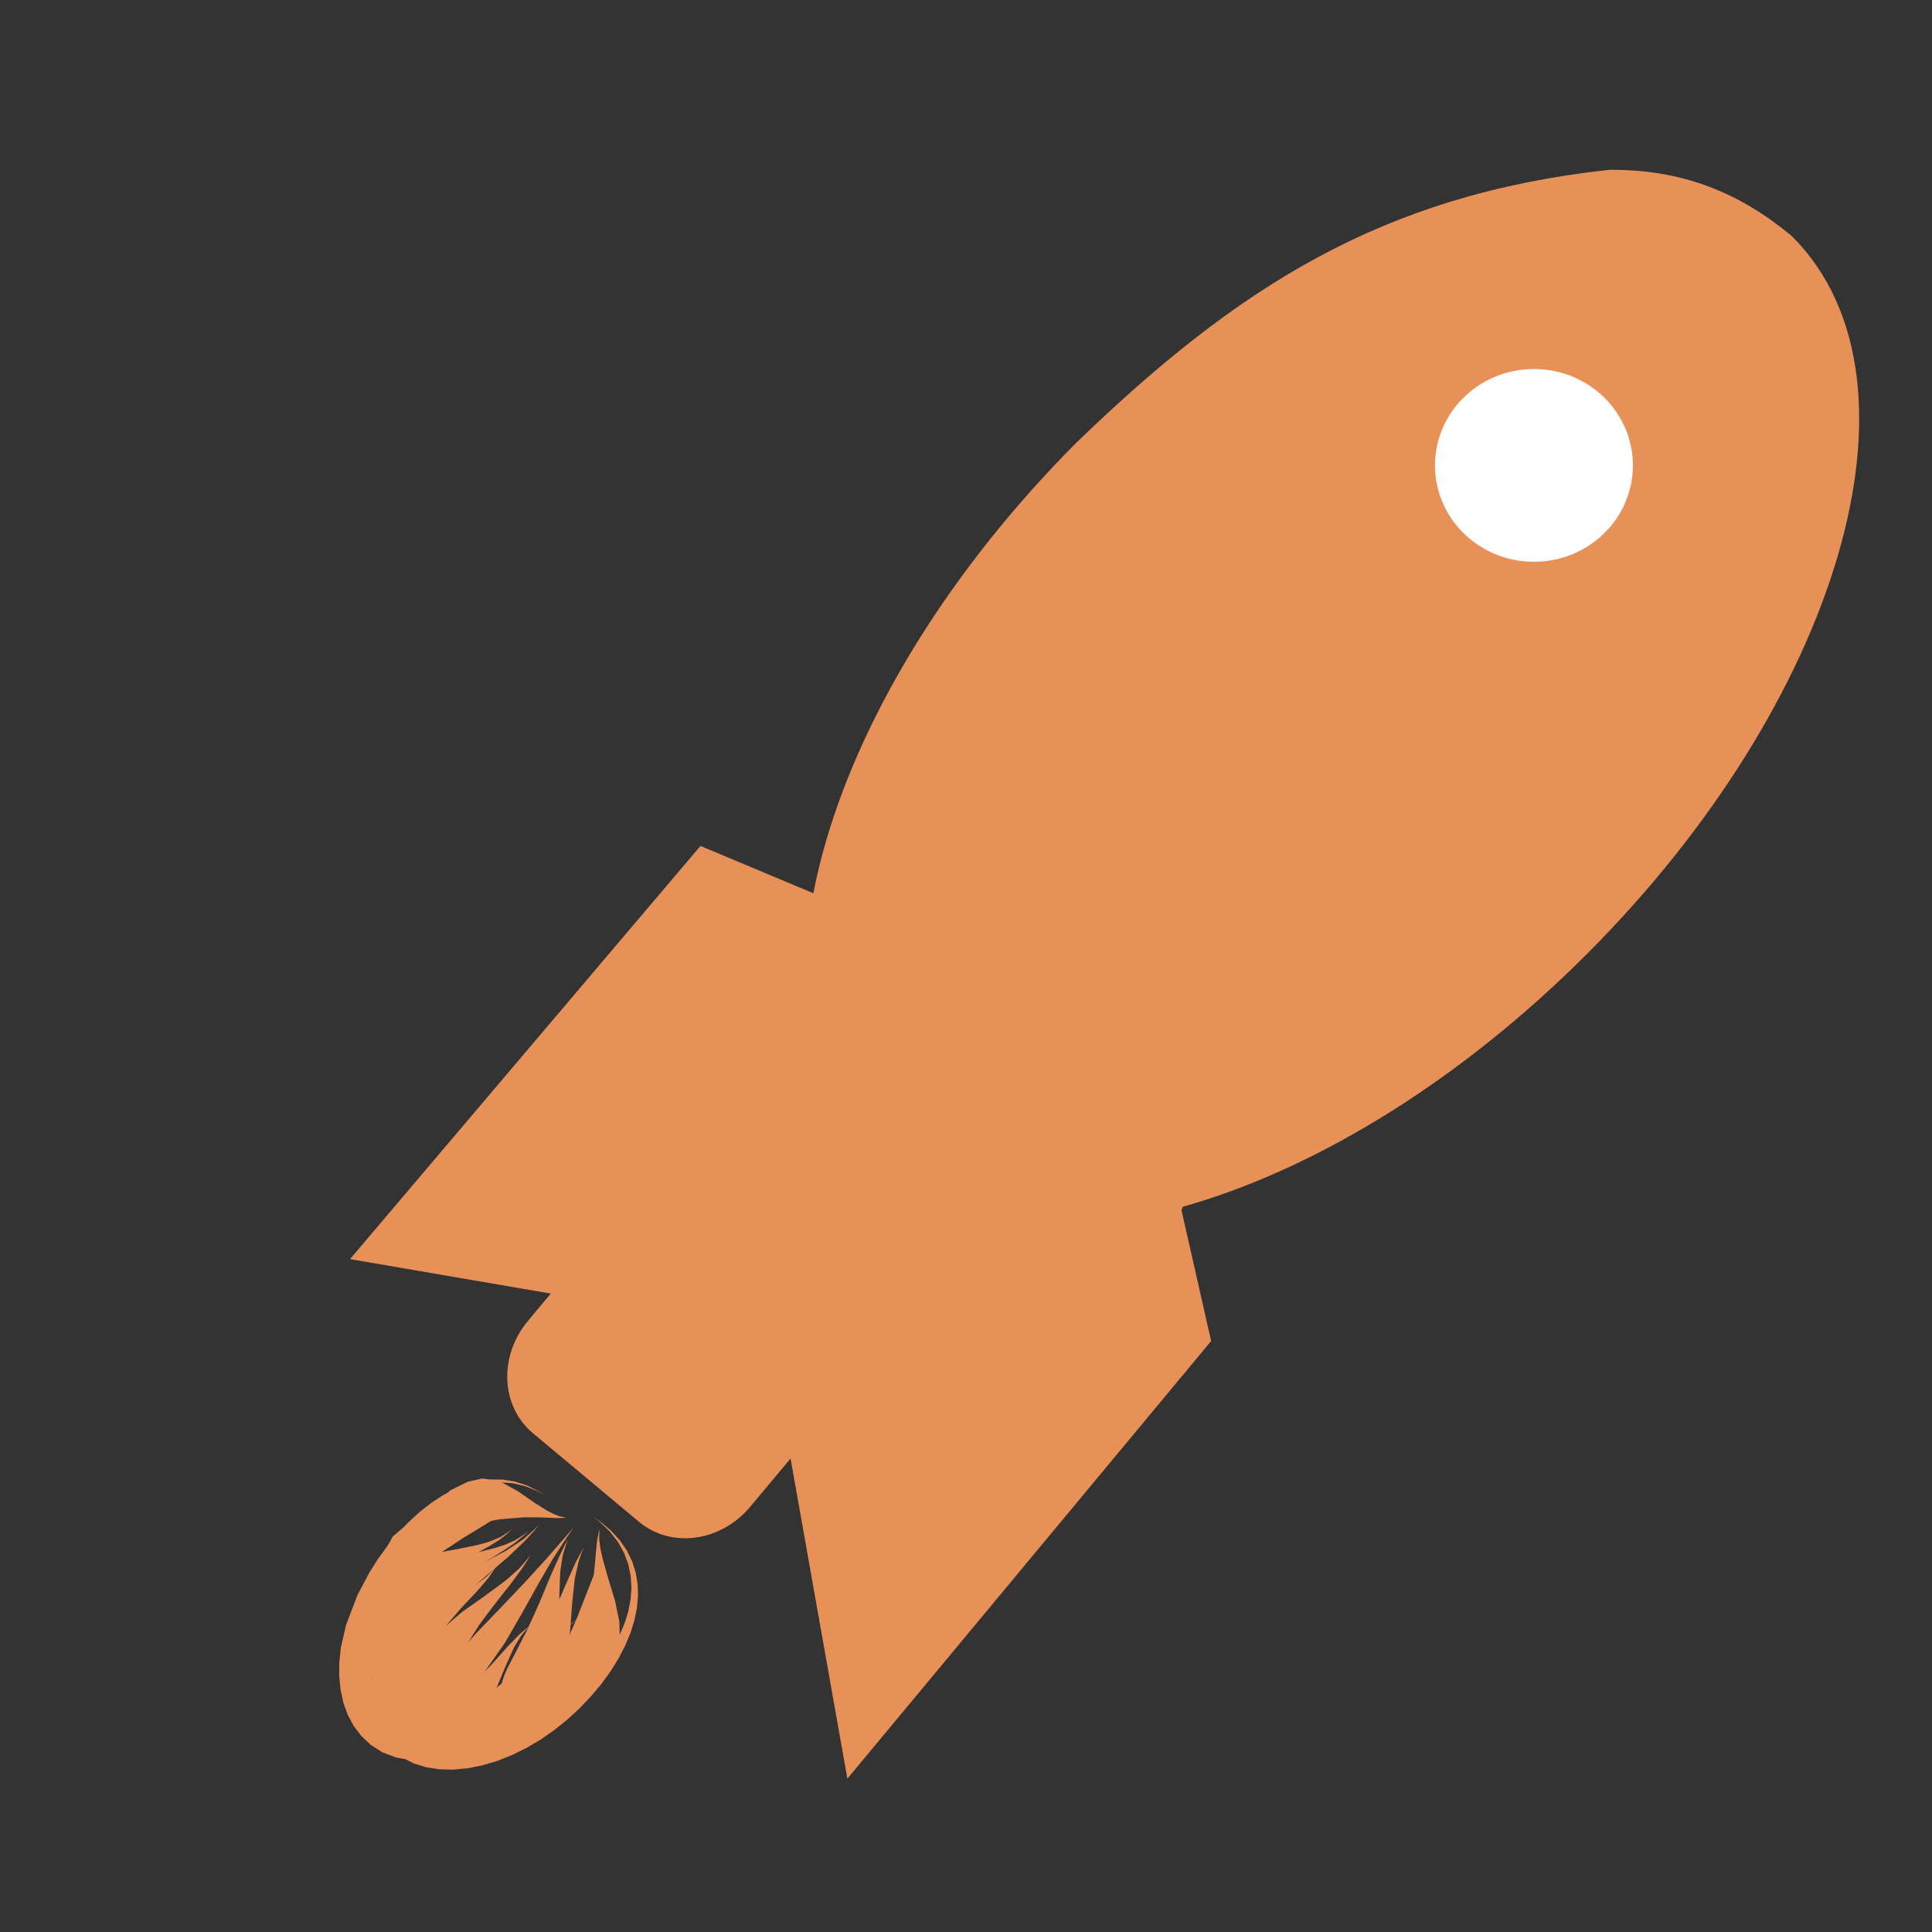 <?xml version="1.0" encoding="UTF-8"?>
<!DOCTYPE svg PUBLIC "-//W3C//DTD SVG 1.1//EN" "http://www.w3.org/Graphics/SVG/1.1/DTD/svg11.dtd">
<svg version="1.1" xmlns="http://www.w3.org/2000/svg" xmlns:xlink="http://www.w3.org/1999/xlink" x="0" y="0" width="60" height="60" viewBox="0, 0, 60, 60">
  <rect x="0" y="0" width="60" height="60" fill="#333333" stroke="none"/>
  <g id="Layer_1">
    <g>
      <path d="M49.999,5.774 C52.074,5.761 53.734,6.399 55.3,7.693 C59.494,11.872 56.656,21.519 48.962,29.241 C41.268,36.963 31.63,39.835 27.437,35.656 C23.243,31.478 26.081,21.83 33.775,14.108 C38.725,9.324 43.112,6.533 49.999,5.774 z" fill="#E79159"/>
      <path d="M49.999,5.774 C52.074,5.761 53.734,6.399 55.3,7.693 C59.494,11.872 56.656,21.519 48.962,29.241 C41.268,36.963 31.63,39.835 27.437,35.656 C23.243,31.478 26.081,21.83 33.775,14.108 C38.725,9.324 43.112,6.533 49.999,5.774 z" fill-opacity="0" stroke="#E79159" stroke-width="1"/>
    </g>
    <g>
      <path d="M40.67,22.172 L37.92,33.263 L36.169,37.538 L37.071,41.517 L26.62,54.09 L24.279,40.898 L11.818,38.758 L21.898,26.874 L25.824,28.519 L30.406,25.949 L40.67,22.172 z" fill="#E79159"/>
      <path d="M40.67,22.172 L37.92,33.263 L36.169,37.538 L37.071,41.517 L26.62,54.09 L24.279,40.898 L11.818,38.758 L21.898,26.874 L25.824,28.519 L30.406,25.949 L40.67,22.172 z" fill-opacity="0" stroke="#E79159" stroke-width="1"/>
    </g>
    <g>
      <path d="M47.638,16.947 C46.217,16.947 45.065,15.83 45.065,14.453 C45.065,13.076 46.217,11.96 47.638,11.96 C49.059,11.96 50.211,13.076 50.211,14.453 C50.211,15.83 49.059,16.947 47.638,16.947 z" fill="#FFFFFF"/>
      <path d="M47.638,16.947 C46.217,16.947 45.065,15.83 45.065,14.453 C45.065,13.076 46.217,11.96 47.638,11.96 C49.059,11.96 50.211,13.076 50.211,14.453 C50.211,15.83 49.059,16.947 47.638,16.947 z" fill-opacity="0" stroke="#FFFFFF" stroke-width="1"/>
    </g>
    <g>
      <path d="M24.967,33.304 L25.625,33.641 L28.924,36.397 C29.708,37.052 29.747,38.297 29.012,39.176 L22.917,46.471 C22.183,47.351 20.951,47.534 20.167,46.879 L16.868,44.123 C16.084,43.468 16.044,42.223 16.779,41.343 L22.874,34.048 C23.575,33.308 24.01,33.429 24.967,33.304 z" fill="#E79159"/>
      <path d="M24.967,33.304 L25.625,33.641 L28.924,36.397 C29.708,37.052 29.747,38.297 29.012,39.176 L22.917,46.471 C22.183,47.351 20.951,47.534 20.167,46.879 L16.868,44.123 C16.084,43.468 16.044,42.223 16.779,41.343 L22.874,34.048 C23.575,33.308 24.01,33.429 24.967,33.304 z" fill-opacity="0" stroke="#E79159" stroke-width="1"/>
    </g>
  </g>
  <g id="Layer_2">
    <path d="M13.107,54.654 L12.956,54.48 L12.642,54.181 L12.364,53.881 L12.119,53.576 L11.914,53.257 L11.749,52.921 L11.624,52.569 L11.537,52.203 L11.485,51.828 L11.468,51.442 L11.483,51.052 L11.528,50.658 L11.638,50.066 L11.866,49.294 L12.091,48.749 L12.266,48.401 L12.468,48.058 L12.691,47.731 L12.936,47.423 L13.201,47.135 L13.487,46.872 L13.792,46.636 L14.117,46.433 L14.459,46.265 L14.815,46.14 L15.183,46.062 L15.559,46.036 L15.94,46.066 L16.321,46.157 L16.702,46.311 L16.891,46.414 L16.891,46.414 C16.891,46.414 16.891,46.414 16.892,46.414 C16.892,46.414 16.892,46.413 16.892,46.413 C16.892,46.413 16.892,46.413 16.892,46.413 L16.711,46.301 L16.346,46.124 L15.978,46.008 L15.609,45.949 L15.238,45.946 L14.867,45.995 L14.496,46.095 L14.125,46.242 L13.755,46.437 L13.39,46.676 L13.031,46.957 L12.683,47.276 L12.348,47.629 L12.031,48.013 L11.734,48.421 L11.458,48.86 L11.099,49.543 L10.748,50.463 L10.588,51.151 L10.539,51.603 L10.534,52.043 L10.575,52.466 L10.661,52.871 L10.797,53.25 L10.984,53.601 L11.224,53.917 L11.521,54.193 L11.878,54.421 L12.307,54.583 L12.808,54.667 L13.106,54.655 C13.106,54.655 13.107,54.655 13.107,54.654 C13.107,54.654 13.107,54.654 13.107,54.654 L13.107,54.654" fill="#E79159"/>
    <path d="M11.797,53.776 L11.895,53.992 L12.159,54.334 L12.488,54.582 L12.85,54.765 L13.242,54.885 L13.655,54.947 L14.084,54.957 L14.527,54.914 L14.977,54.825 L15.432,54.69 L15.888,54.511 L16.34,54.289 L16.784,54.028 L17.214,53.728 L17.623,53.399 L18.006,53.046 L18.359,52.675 L18.68,52.292 L18.964,51.9 L19.21,51.504 L19.415,51.107 L19.58,50.713 L19.702,50.323 L19.78,49.938 L19.815,49.561 L19.802,49.192 L19.742,48.833 L19.631,48.486 L19.467,48.152 L19.248,47.834 L18.971,47.532 L18.633,47.249 L18.441,47.116 L18.441,47.116 C18.441,47.116 18.44,47.116 18.44,47.116 C18.44,47.116 18.44,47.117 18.44,47.117 C18.44,47.117 18.44,47.117 18.44,47.117 L18.623,47.26 L18.938,47.563 L19.19,47.885 L19.379,48.224 L19.511,48.575 L19.586,48.937 L19.61,49.305 L19.583,49.677 L19.511,50.047 L19.397,50.414 L19.244,50.773 L19.059,51.12 L18.844,51.454 L18.605,51.771 L18.344,52.07 L18.065,52.35 L17.772,52.61 L17.464,52.851 L17.145,53.074 L16.814,53.279 L16.471,53.469 L16.115,53.641 L15.746,53.794 L15.366,53.923 L14.976,54.025 L14.579,54.097 L14.175,54.137 L13.766,54.143 L13.352,54.113 L12.931,54.049 L12.505,53.947 L12.047,53.83 L11.798,53.775 C11.798,53.775 11.798,53.775 11.798,53.775 C11.797,53.775 11.797,53.775 11.797,53.776 C11.797,53.776 11.796,53.776 11.797,53.776 L11.797,53.776" fill="#E79159"/>
    <path d="M12.494,53.847 L12.62,54.139 L13,54.481 L13.447,54.639 L13.917,54.669 L14.397,54.591 L14.882,54.416 L15.357,54.148 L15.799,53.816 L16.37,53.28 L17.035,52.561 L17.659,51.911 L18.133,51.506 L18.464,51.287 L18.635,51.199 L18.635,51.199 C18.636,51.198 18.636,51.198 18.636,51.198 C18.636,51.197 18.636,51.197 18.636,51.198 L18.464,51.273 L18.119,51.461 L17.598,51.823 L16.902,52.378 L16.215,52.909 L15.726,53.235 L15.429,53.402 L15.135,53.544 L14.813,53.672 L14.446,53.766 L14.02,53.815 L13.52,53.819 L12.896,53.81 L12.495,53.846 C12.495,53.846 12.495,53.846 12.495,53.846 C12.495,53.846 12.495,53.846 12.495,53.846 C12.494,53.847 12.494,53.847 12.494,53.847 L12.494,53.847" fill="#E79159"/>
    <path d="M15.495,53.847 L15.565,53.972 L15.794,54.025 L16.067,53.978 L16.361,53.849 L16.775,53.563 L17.248,53.07 L17.592,52.544 L17.858,52.06 L18.118,51.614 L18.412,51.205 L18.581,51.019 L18.581,51.019 C18.581,51.018 18.582,51.018 18.581,51.018 C18.581,51.018 18.581,51.018 18.581,51.018 L18.385,51.19 L17.994,51.576 L17.599,51.987 L17.209,52.374 L16.865,52.684 L16.585,52.942 L16.373,53.135 L16.213,53.274 L15.999,53.445 L15.703,53.662 L15.495,53.846 C15.495,53.846 15.495,53.846 15.494,53.847 C15.494,53.847 15.494,53.847 15.495,53.847 L15.495,53.847" fill="#E79159"/>
    <path d="M12.691,54.01 L12.659,53.696 L12.527,53.23 L12.419,52.854 L12.361,52.516 L12.357,52.2 L12.385,51.906 L12.439,51.622 L12.504,51.338 L12.649,50.878 L12.911,50.231 L13.198,49.582 L13.373,49.121 L13.444,48.834 L13.464,48.698 L13.464,48.698 C13.464,48.698 13.464,48.697 13.464,48.698 C13.463,48.698 13.463,48.698 13.463,48.698 L13.429,48.839 L13.318,49.131 L13.069,49.59 L12.625,50.248 L12.119,50.971 L11.764,51.563 L11.574,51.985 L11.456,52.406 L11.421,52.814 L11.482,53.191 L11.637,53.536 L11.912,53.827 L12.356,54.01 L12.69,54.011 C12.69,54.011 12.69,54.011 12.691,54.011 C12.691,54.011 12.691,54.01 12.691,54.01 L12.691,54.01" fill="#E79159"/>
    <path d="M11.363,52.151 L11.475,51.82 L11.608,51.305 L11.718,50.908 L11.836,50.587 L11.968,50.322 L12.107,50.097 L12.244,49.882 L12.409,49.655 L12.721,49.263 L13.218,48.713 L13.737,48.159 L14.089,47.744 L14.285,47.468 L14.37,47.331 L14.37,47.331 C14.371,47.331 14.371,47.33 14.37,47.33 C14.37,47.33 14.37,47.331 14.369,47.331 C14.369,47.331 14.369,47.331 14.369,47.331 L14.274,47.464 L14.055,47.716 L13.674,48.068 L13.091,48.517 L12.449,48.991 L11.952,49.407 L11.628,49.748 L11.332,50.131 L11.109,50.54 L10.966,50.95 L10.909,51.35 L10.959,51.727 L11.161,52.044 L11.362,52.152 C11.362,52.152 11.362,52.152 11.362,52.152 C11.362,52.152 11.362,52.152 11.362,52.152 C11.363,52.151 11.363,52.151 11.363,52.151 L11.363,52.151" fill="#E79159"/>
    <path d="M12.722,54.024 L12.85,54.204 L13.221,54.326 L13.631,54.322 L14.06,54.213 L14.495,54.013 L14.919,53.742 L15.475,53.247 L16.083,52.515 L16.596,51.796 L17.092,51.13 L17.488,50.677 L17.777,50.406 L17.931,50.282 L17.931,50.282 C17.932,50.282 17.932,50.282 17.932,50.282 C17.932,50.281 17.931,50.281 17.931,50.282 L17.771,50.395 L17.455,50.646 L16.986,51.07 L16.371,51.679 L15.775,52.258 L15.222,52.74 L14.84,53.038 L14.595,53.214 L14.318,53.38 L13.984,53.543 L13.574,53.704 L13.062,53.87 L12.723,54.023 C12.723,54.023 12.723,54.023 12.722,54.023 C12.722,54.024 12.722,54.024 12.722,54.024 L12.722,54.024" fill="#E79159"/>
    <path d="M12.329,53.822 L12.467,54.026 L12.837,54.229 L13.262,54.271 L13.707,54.199 L14.158,54.035 L14.605,53.786 L15.024,53.465 L15.395,53.103 L15.856,52.553 L16.386,51.836 L16.896,51.176 L17.298,50.742 L17.586,50.489 L17.74,50.378 L17.74,50.378 C17.74,50.378 17.74,50.377 17.74,50.377 C17.74,50.377 17.74,50.377 17.74,50.377 C17.74,50.377 17.74,50.377 17.74,50.377 L17.582,50.478 L17.267,50.707 L16.8,51.115 L16.182,51.713 L15.57,52.289 L15.133,52.656 L14.872,52.849 L14.626,53.019 L14.366,53.181 L14.064,53.332 L13.7,53.463 L13.256,53.579 L12.689,53.712 L12.33,53.821 C12.33,53.821 12.33,53.821 12.33,53.821 C12.33,53.821 12.329,53.821 12.329,53.821 C12.329,53.822 12.329,53.822 12.329,53.822 L12.329,53.822" fill="#E79159"/>
    <path d="M12.44,53.531 L12.445,53.862 L12.665,54.194 L13.013,54.303 L13.427,54.263 L13.89,54.093 L14.37,53.783 L14.797,53.388 L15.12,52.971 L15.425,52.411 L15.701,51.744 L15.962,51.164 L16.188,50.794 L16.364,50.581 L16.465,50.488 L16.465,50.488 C16.465,50.488 16.466,50.487 16.466,50.487 C16.465,50.487 16.465,50.487 16.464,50.487 L16.352,50.569 L16.118,50.769 L15.76,51.142 L15.262,51.699 L14.754,52.217 L14.422,52.5 L14.283,52.591 L14.212,52.643 L14.15,52.703 L14.021,52.808 L13.786,52.933 L13.421,53.081 L12.857,53.31 L12.442,53.529 C12.441,53.529 12.441,53.529 12.44,53.53 C12.44,53.531 12.44,53.531 12.44,53.531 L12.44,53.531" fill="#E79159"/>
    <path d="M12.998,53.399 L13.271,53.034 L13.539,52.551 L13.742,52.204 L13.902,51.952 L14.029,51.765 L14.143,51.609 L14.304,51.337 L14.57,50.888 L14.944,50.359 L15.375,49.803 L15.774,49.253 L15.942,48.983 L15.942,48.983 C15.942,48.983 15.942,48.982 15.942,48.982 C15.942,48.982 15.941,48.982 15.941,48.983 C15.941,48.983 15.941,48.983 15.941,48.983 L15.732,49.226 L15.25,49.657 L14.695,50.05 L14.06,50.477 L13.375,51.03 L12.912,51.564 L12.669,51.98 L12.501,52.397 L12.437,52.788 L12.496,53.127 L12.712,53.379 L12.996,53.4 C12.996,53.4 12.996,53.4 12.997,53.4 C12.998,53.4 12.998,53.399 12.998,53.399 L12.998,53.399" fill="#E79159"/>
    <path d="M11.576,49.83 L11.883,49.553 L12.227,49.205 L12.461,49.032 L12.605,48.963 L12.709,48.92 L12.833,48.854 L13.139,48.625 L13.714,48.203 L14.4,47.753 L15.099,47.328 L15.584,47.018 L15.872,46.822 L16.004,46.721 L16.004,46.721 C16.004,46.721 16.005,46.72 16.005,46.72 C16.005,46.719 16.004,46.719 16.004,46.719 L15.873,46.792 L15.601,46.921 L15.167,47.054 L14.547,47.176 L13.879,47.278 L13.142,47.475 L12.54,47.79 L12.112,48.139 L11.717,48.561 L11.428,49.016 L11.303,49.432 L11.371,49.747 L11.574,49.831 C11.574,49.831 11.574,49.831 11.574,49.831 C11.574,49.831 11.575,49.832 11.575,49.831 C11.576,49.831 11.576,49.831 11.576,49.83 L11.576,49.83" fill="#E79159"/>
    <path d="M13.32,47.747 L13.66,47.489 L14.034,47.239 L14.132,47.285 L14.103,47.42 L14.132,47.463 L14.289,47.442 L14.739,47.331 L15.502,47.184 L16.275,47.121 L16.785,47.124 L17.076,47.136 L17.318,47.146 L17.509,47.14 L17.583,47.128 L17.583,47.128 C17.583,47.128 17.584,47.128 17.584,47.127 C17.584,47.127 17.584,47.126 17.584,47.126 L17.52,47.123 L17.362,47.085 L17.171,47.008 L16.957,46.894 L16.602,46.671 L16.089,46.315 L15.513,45.998 L14.985,45.915 L14.528,46.016 L13.987,46.282 L13.446,46.755 L13.104,47.271 L13.122,47.638 L13.319,47.748 C13.318,47.748 13.319,47.748 13.319,47.748 C13.32,47.748 13.32,47.748 13.32,47.747 L13.32,47.747" fill="#E79159"/>
    <path d="M12.419,48.58 L12.684,48.348 L12.988,48.078 L13.201,47.935 L13.259,48.005 L13.168,48.085 L13.368,47.746 L13.771,47.323 L14.03,47.062 L14.134,46.944 L14.134,46.944 C14.134,46.943 14.135,46.943 14.134,46.942 C14.134,46.942 14.134,46.942 14.133,46.942 L14.024,47.006 L13.793,47.07 L13.37,47.095 L12.758,47.242 L12.199,47.716 L11.894,48.269 L11.929,48.565 L12.167,48.631 L12.417,48.581 C12.417,48.581 12.417,48.581 12.417,48.581 C12.417,48.582 12.418,48.582 12.418,48.581 C12.419,48.581 12.419,48.581 12.419,48.58 L12.419,48.58" fill="#E79159"/>
    <path d="M13.495,47.641 L13.789,47.694 L13.907,47.839 L13.868,47.965 L14.054,47.616 L14.415,47.218 L14.579,47.06 L14.579,47.06 C14.58,47.06 14.58,47.059 14.58,47.059 C14.58,47.058 14.58,47.058 14.579,47.058 L14.469,47.031 L14.247,46.852 L13.854,46.74 L13.417,47.107 L13.303,47.463 L13.493,47.64 C13.493,47.64 13.493,47.64 13.493,47.64 C13.493,47.641 13.493,47.641 13.493,47.642 C13.494,47.642 13.494,47.641 13.495,47.641 L13.495,47.641" fill="#E79159"/>
    <path d="M12.903,53.571 L13.403,53.406 L14.263,52.752 L15.046,51.925 L15.68,51.02 L16.206,50.111 L16.687,49.243 L17.15,48.443 L17.496,47.905 L17.716,47.579 L17.826,47.428 L17.826,47.428 C17.826,47.427 17.826,47.427 17.826,47.427 C17.826,47.426 17.825,47.427 17.825,47.427 L17.699,47.573 L17.425,47.885 L16.977,48.4 L16.298,49.143 L15.557,49.923 L14.802,50.707 L14.114,51.479 L13.554,52.256 L13.07,53.07 L12.902,53.57 C12.902,53.57 12.902,53.57 12.902,53.57 C12.902,53.571 12.902,53.571 12.902,53.572 C12.902,53.572 12.903,53.572 12.903,53.571 L12.903,53.571" fill="#E79159"/>
    <path d="M14.802,53.843 L14.954,54.021 L15.391,54.001 L15.92,53.75 L16.453,53.32 L16.914,52.801 L17.258,52.263 L17.488,51.747 L17.618,51.267 L17.709,50.609 L17.77,49.784 L17.851,49.021 L17.967,48.504 L18.07,48.198 L18.136,48.057 L18.136,48.057 C18.136,48.057 18.136,48.056 18.136,48.056 C18.135,48.056 18.135,48.057 18.135,48.057 L18.047,48.203 L17.871,48.536 L17.613,49.112 L17.233,49.987 L16.796,50.906 L16.44,51.557 L16.219,51.925 L16.041,52.221 L15.912,52.445 L15.823,52.624 L15.72,52.814 L15.516,53.092 L15.114,53.495 L14.802,53.841 C14.802,53.841 14.801,53.842 14.801,53.842 C14.801,53.843 14.801,53.843 14.802,53.843 L14.802,53.843" fill="#E79159"/>
    <path d="M12.197,52.94 L12.44,52.474 L12.733,51.789 L12.945,51.31 L13.133,50.968 L13.307,50.732 L13.461,50.556 L13.609,50.369 L13.816,50.137 L14.259,49.684 L14.989,49.03 L15.759,48.371 L16.289,47.867 L16.597,47.532 L16.731,47.36 L16.731,47.36 C16.731,47.359 16.731,47.359 16.731,47.359 C16.731,47.359 16.73,47.359 16.73,47.359 L16.581,47.514 L16.261,47.797 L15.726,48.153 L14.932,48.571 L14.062,48.996 L13.366,49.404 L12.873,49.792 L12.392,50.275 L12.001,50.829 L11.735,51.393 L11.604,51.935 L11.634,52.431 L11.9,52.826 L12.195,52.942 C12.195,52.942 12.195,52.942 12.195,52.942 C12.195,52.942 12.195,52.942 12.196,52.942 C12.196,52.941 12.197,52.941 12.197,52.94 L12.197,52.94" fill="#E79159"/>
    <path d="M16.653,53.455 L16.828,53.534 L17.215,53.403 L17.642,53.077 L18.007,52.66 L18.281,52.224 L18.482,51.799 L18.613,51.229 L18.606,50.543 L18.544,49.906 L18.52,49.296 L18.575,48.722 L18.64,48.454 L18.64,48.454 C18.64,48.454 18.64,48.454 18.64,48.454 C18.639,48.454 18.638,48.454 18.638,48.455 L18.506,48.75 L18.24,49.424 L17.946,50.179 L17.606,50.96 L17.255,51.685 L17.049,52.131 L16.975,52.35 L16.926,52.521 L16.91,52.667 L16.892,52.852 L16.764,53.173 L16.653,53.454 C16.653,53.454 16.653,53.454 16.653,53.454 C16.652,53.454 16.652,53.455 16.652,53.455 C16.652,53.456 16.652,53.456 16.653,53.455 L16.653,53.455" fill="#E79159"/>
    <path d="M16.556,52.989 L16.606,53.161 L16.802,53.303 L17.052,53.327 L17.331,53.277 L17.76,53.08 L18.351,52.614 L18.862,51.969 L19.142,51.35 L19.248,50.814 L19.232,50.345 L19.101,49.714 L18.863,48.934 L18.713,48.397 L18.643,48.077 L18.608,47.796 L18.613,47.568 L18.633,47.476 L18.633,47.476 C18.633,47.476 18.633,47.475 18.632,47.476 C18.632,47.476 18.631,47.476 18.631,47.477 C18.631,47.477 18.631,47.477 18.631,47.477 L18.596,47.577 L18.545,47.834 L18.51,48.161 L18.478,48.548 L18.412,49.215 L18.243,50.202 L18.045,50.929 L17.895,51.343 L17.771,51.648 L17.707,51.808 L17.743,51.861 L17.706,51.99 L17.555,52.159 L17.39,52.311 L17.146,52.5 L16.798,52.767 L16.557,52.987 C16.556,52.987 16.556,52.987 16.556,52.988 C16.555,52.988 16.555,52.989 16.556,52.989 L16.556,52.989" fill="#E79159"/>
    <path d="M12.665,53.05 L12.891,52.61 L13.085,52.027 L13.232,51.613 L13.352,51.326 L13.452,51.14 L13.53,51.023 L13.581,50.922 L13.653,50.78 L13.882,50.452 L14.324,49.937 L14.822,49.409 L15.159,49.016 L15.339,48.756 L15.415,48.629 L15.415,48.629 C15.415,48.629 15.415,48.628 15.414,48.628 C15.414,48.628 15.413,48.628 15.413,48.629 L15.322,48.748 L15.113,48.96 L14.752,49.236 L14.186,49.567 L13.529,49.928 L12.982,50.302 L12.591,50.664 L12.239,51.105 L11.991,51.574 L11.855,52.026 L11.848,52.436 L11.989,52.786 L12.315,53.042 L12.663,53.051 C12.663,53.051 12.664,53.051 12.664,53.051 C12.665,53.051 12.665,53.05 12.665,53.05 L12.665,53.05" fill="#E79159"/>
    <path d="M13.303,53.358 L13.546,52.949 L13.771,52.402 L13.954,51.997 L14.111,51.694 L14.246,51.467 L14.374,51.28 L14.564,50.967 L14.883,50.46 L15.327,49.86 L15.83,49.229 L16.179,48.757 L16.384,48.451 L16.47,48.299 L16.47,48.299 C16.471,48.299 16.471,48.298 16.47,48.298 C16.47,48.298 16.469,48.298 16.469,48.299 C16.469,48.299 16.469,48.299 16.469,48.299 L16.359,48.443 L16.12,48.716 L15.704,49.084 L15.073,49.55 L14.354,50.058 L13.591,50.709 L13.09,51.324 L12.84,51.791 L12.679,52.254 L12.637,52.682 L12.731,53.053 L12.991,53.333 L13.301,53.359 C13.301,53.359 13.301,53.359 13.301,53.359 C13.301,53.359 13.302,53.359 13.302,53.359 C13.303,53.359 13.303,53.358 13.303,53.358 L13.303,53.358" fill="#E79159"/>
    <path d="M12.995,53.577 L13.137,53.3 L13.271,52.989 L13.35,52.824 L13.415,52.721 L13.478,52.62 L13.461,52.568 L13.343,52.503 L13.241,52.338 L13.206,52.124 L13.201,51.923 L13.193,51.84 L13.193,51.84 C13.193,51.84 13.193,51.839 13.192,51.84 C13.192,51.84 13.191,51.84 13.191,51.841 L13.146,51.938 L12.976,52.159 L12.707,52.423 L12.357,52.766 L12.038,53.209 L11.923,53.637 L12.016,53.862 L12.162,53.953 L12.381,53.96 L12.722,53.795 L12.993,53.579 C12.993,53.579 12.993,53.579 12.993,53.579 C12.994,53.579 12.994,53.579 12.995,53.579 C12.995,53.578 12.995,53.577 12.995,53.577 L12.995,53.577" fill="#E79159"/>
    <path d="M14.908,53.227 L15.057,53.38 L15.457,53.337 L15.938,53.076 L16.409,52.66 L16.795,52.176 L17.081,51.69 L17.303,51.037 L17.376,50.247 L17.371,49.513 L17.4,48.808 L17.476,48.302 L17.576,47.973 L17.636,47.815 L17.636,47.815 C17.637,47.814 17.636,47.814 17.636,47.814 C17.635,47.814 17.635,47.815 17.635,47.815 L17.541,47.983 L17.368,48.34 L17.103,48.931 L16.753,49.774 L16.372,50.617 L15.989,51.364 L15.763,51.796 L15.681,51.984 L15.631,52.124 L15.585,52.274 L15.46,52.513 L15.153,52.892 L14.908,53.225 C14.908,53.225 14.908,53.225 14.908,53.225 C14.908,53.226 14.907,53.226 14.907,53.227 C14.907,53.227 14.907,53.227 14.908,53.227 L14.908,53.227" fill="#E79159"/>
    <path d="M12.115,51.95 L12.278,51.666 L12.446,51.25 L12.557,50.927 L12.653,50.661 L12.775,50.342 L12.941,50.049 L13.059,49.925 L13.132,49.879 L13.222,49.791 L13.41,49.612 L13.891,49.241 L14.681,48.735 L15.288,48.372 L15.667,48.136 L16.004,47.906 L16.287,47.671 L16.404,47.552 L16.404,47.552 C16.405,47.551 16.405,47.551 16.405,47.55 C16.404,47.55 16.404,47.55 16.403,47.551 L16.282,47.653 L16.007,47.827 L15.695,47.969 L15.354,48.079 L14.795,48.217 L13.98,48.413 L13.309,48.648 L12.794,48.936 L12.256,49.379 L11.798,49.941 L11.504,50.515 L11.396,51.023 L11.416,51.38 L11.498,51.603 L11.641,51.802 L11.891,51.943 L12.113,51.951 C12.113,51.951 12.113,51.951 12.113,51.951 C12.113,51.952 12.114,51.952 12.114,51.951 C12.115,51.951 12.115,51.95 12.115,51.95 L12.115,51.95" fill="#E79159"/>
    <path d="M11.829,52.148 L11.944,51.82 L12.043,51.324 L12.093,50.934 L12.113,50.625 L12.153,50.358 L12.195,50.143 L12.245,49.974 L12.295,49.855 L12.379,49.727 L12.448,49.673 L12.487,49.641 L12.657,49.484 L12.972,49.249 L13.38,48.99 L14.071,48.61 L14.752,48.26 L15.167,48.034 L15.525,47.812 L15.81,47.583 L15.92,47.464 L15.92,47.464 C15.921,47.463 15.921,47.463 15.921,47.462 C15.92,47.462 15.92,47.462 15.919,47.463 L15.807,47.566 L15.533,47.739 L15.205,47.875 L14.835,47.98 L14.22,48.105 L13.562,48.225 L13.092,48.338 L12.578,48.524 L12.001,48.853 L11.403,49.387 L10.976,49.995 L10.797,50.435 L10.732,50.732 L10.719,51.013 L10.753,51.281 L10.843,51.535 L10.978,51.785 L11.209,51.994 L11.559,52.139 L11.827,52.149 C11.828,52.15 11.828,52.149 11.829,52.149 C11.829,52.149 11.829,52.148 11.829,52.148 L11.829,52.148" fill="#E79159"/>
  </g>
</svg>
